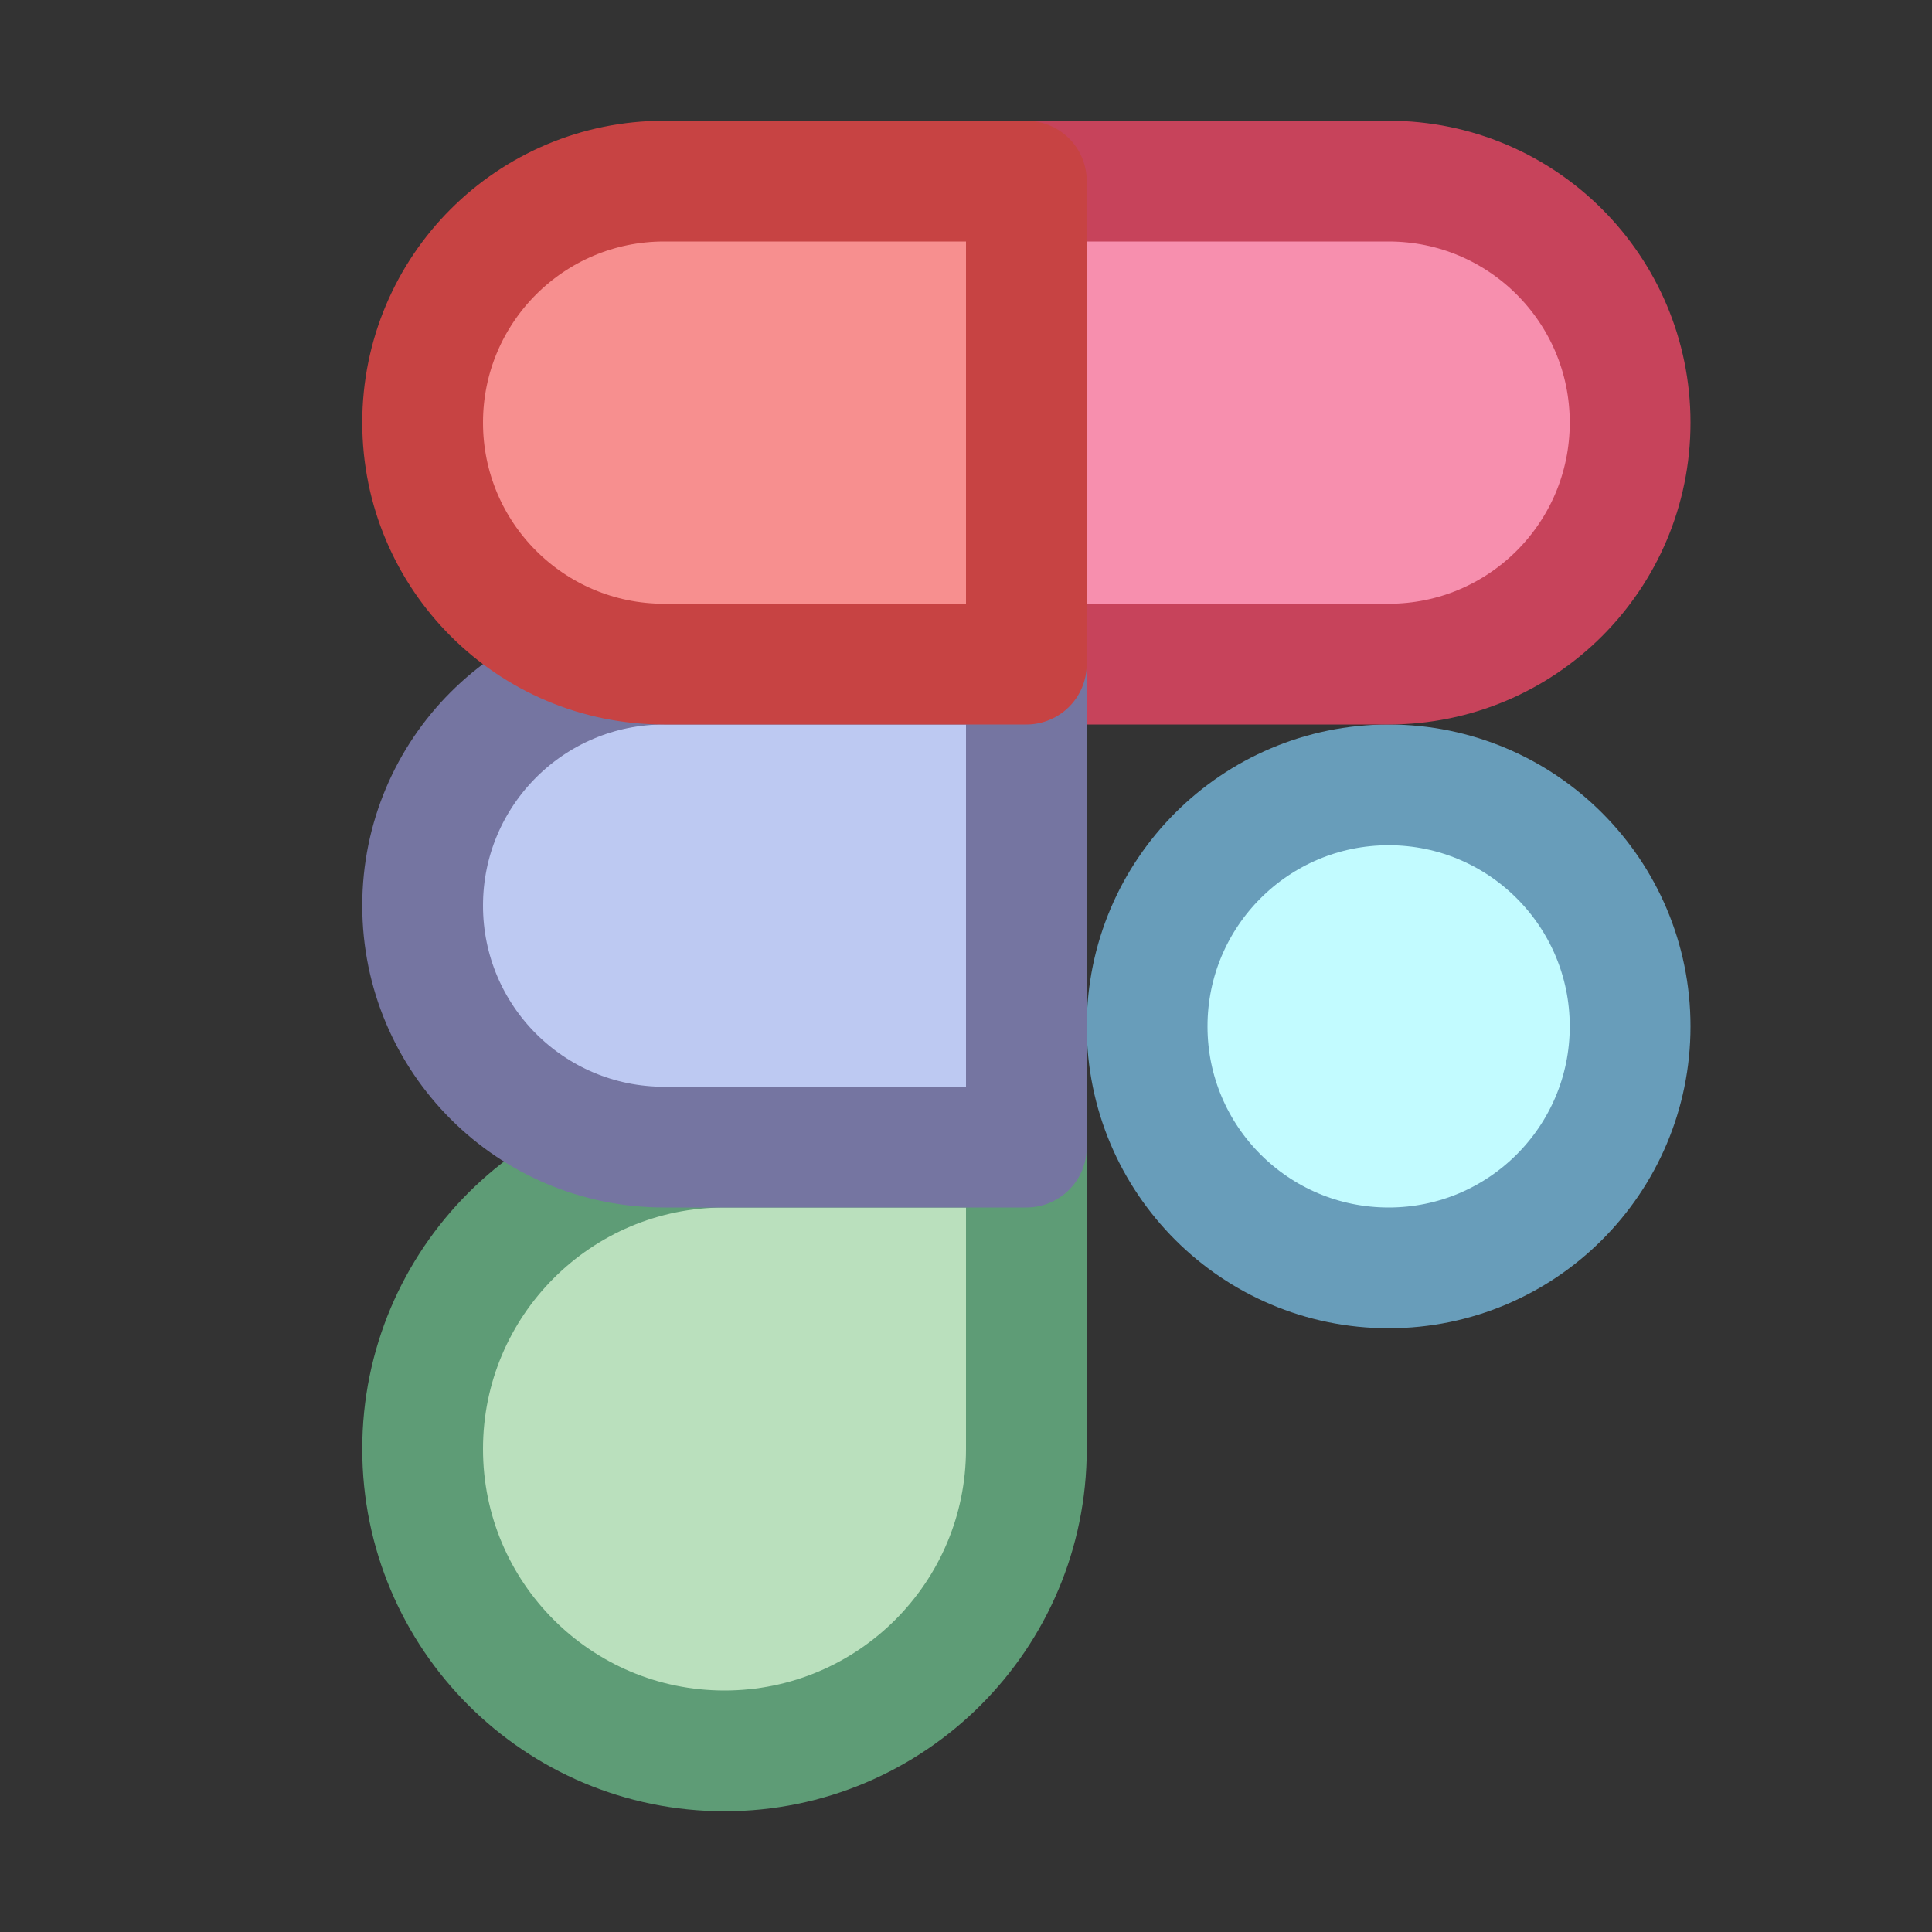 <svg xmlns="http://www.w3.org/2000/svg" width="40" height="40" viewBox="0 0 16 16"><rect x="0" y="0" width="16" height="16" fill="#333333" stroke="none"/><path fill="#bae0bd" d="M6,14.5L6,14.5c-1.381,0-2.5-1.119-2.5-2.5l0,0c0-1.381,1.119-2.5,2.5-2.5h2.5V12 C8.5,13.381,7.381,14.5,6,14.5z"/><circle cx="11.5" cy="8.5" r="2" fill="#c2fbff"/><path fill="none" stroke="#5e9c76" stroke-linecap="round" stroke-linejoin="round" stroke-miterlimit="10" d="M6,14.5L6,14.5 c-1.381,0-2.5-1.119-2.5-2.5l0,0c0-1.381,1.119-2.5,2.5-2.5h2.5V12C8.5,13.381,7.381,14.5,6,14.5z"/><circle cx="11.5" cy="8.5" r="2" fill="none" stroke="#689dba" stroke-linecap="round" stroke-linejoin="round" stroke-miterlimit="10"/><path fill="#f78fae" d="M11.5,5.5c1.105,0,2-0.895,2-2s-0.895-2-2-2h-3v4H11.5z"/><path fill="none" stroke="#c7435b" stroke-linecap="round" stroke-linejoin="round" stroke-miterlimit="10" d="M11.5,5.5 c1.105,0,2-0.895,2-2s-0.895-2-2-2h-3v4H11.5z"/><path fill="#f78f8f" d="M5.5,1.5c-1.105,0-2,0.895-2,2s0.895,2,2,2h3v-4H5.5z"/><path fill="#bdc9f2" d="M5.5,5.5c-1.105,0-2,0.895-2,2s0.895,2,2,2h3v-4H5.5z"/><path fill="none" stroke="#7575a1" stroke-linecap="round" stroke-linejoin="round" stroke-miterlimit="10" d="M5.5,5.5 c-1.105,0-2,0.895-2,2s0.895,2,2,2h3v-4H5.5z"/><path fill="none" stroke="#c74343" stroke-linecap="round" stroke-linejoin="round" stroke-miterlimit="10" d="M5.5,1.5 c-1.105,0-2,0.895-2,2s0.895,2,2,2h3v-4H5.5z"/></svg>